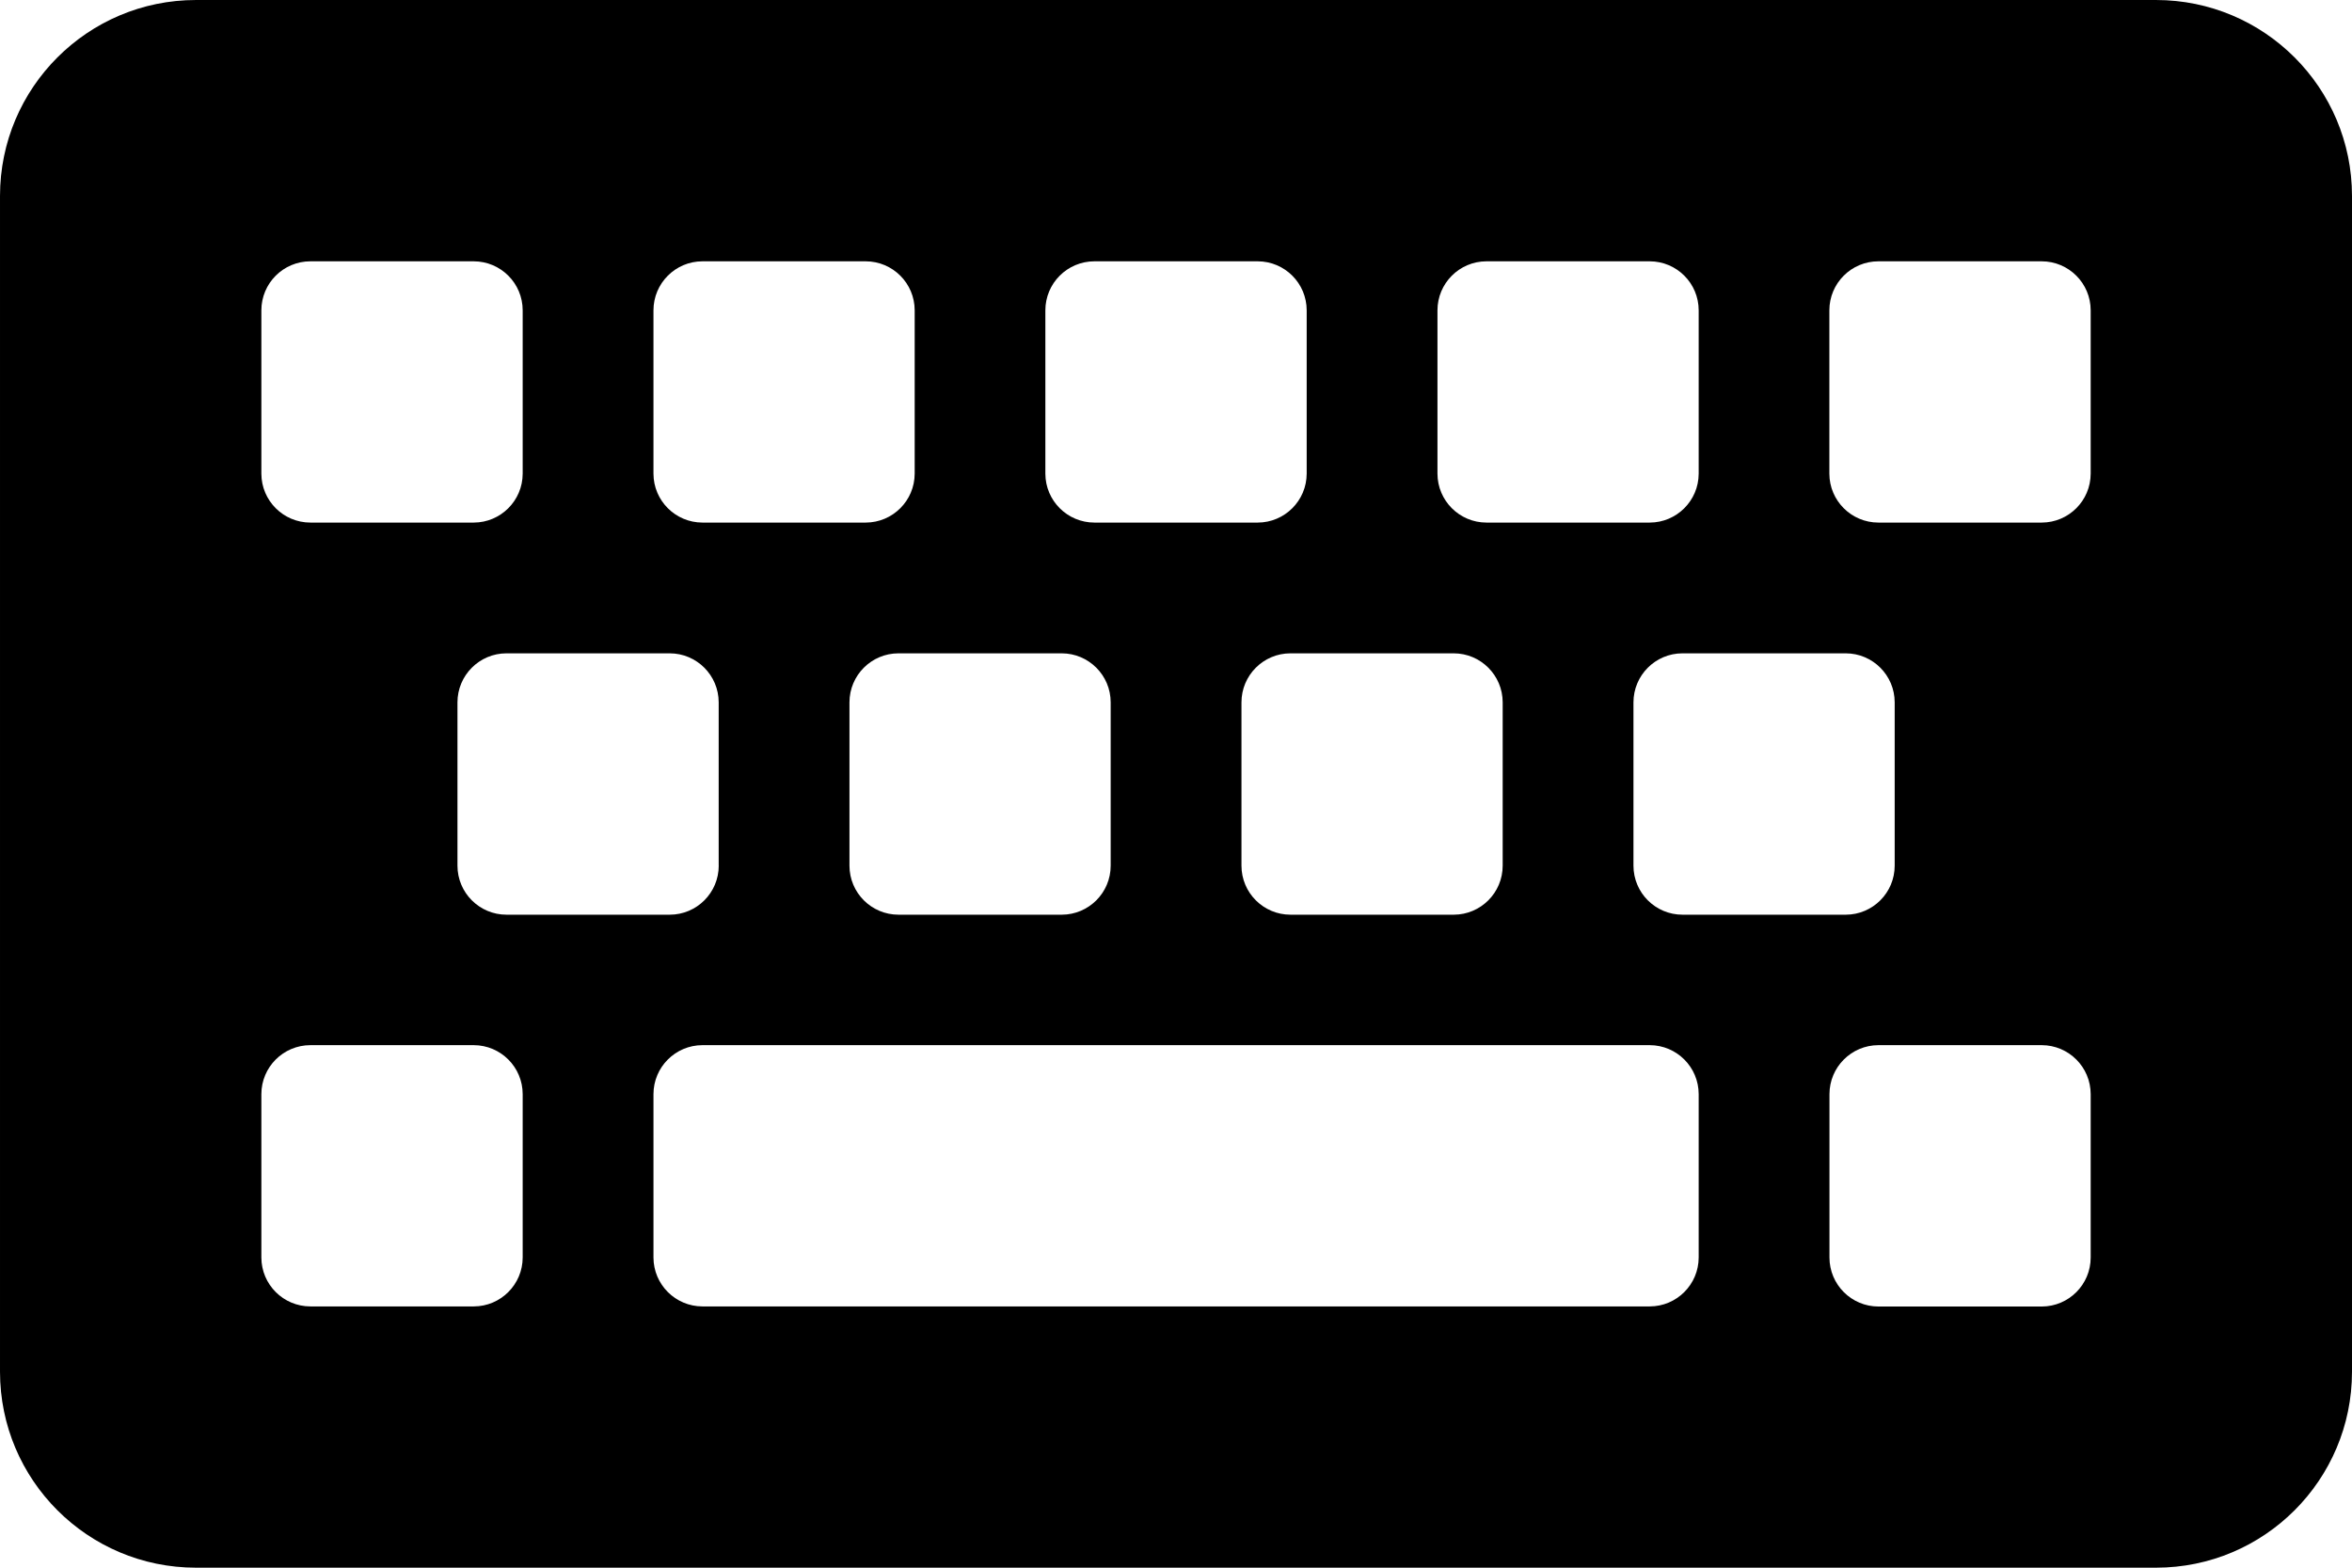 <!-- Generated by IcoMoon.io -->
<svg version="1.1" xmlns="http://www.w3.org/2000/svg" width="48" height="32" viewBox="0 0 48 32">
<title>movie</title>
<path d="M44 32h-40c-2.209 0-4-1.791-4-4v0-24c0-2.209 1.791-4 4-4v0h40c2.209 0 4 1.791 4 4v0 24c0 2.209-1.791 4-4 4v0zM10.667 9.668v-3.333c0 0 0 0 0 0 0-0.552-0.447-1-0.999-1.001h-3.333c-0.553 0-1.001 0.448-1.001 1.001v0 3.333c0.001 0.552 0.449 0.999 1.001 0.999 0 0 0 0 0 0h3.333c0.551-0.001 0.998-0.448 0.999-0.999v-0zM18.667 9.668v-3.333c0 0 0 0 0 0 0-0.552-0.447-1-0.999-1.001h-3.333c-0.552 0.001-0.999 0.449-0.999 1.001 0 0 0 0 0 0v0 3.333c0.001 0.551 0.448 0.998 0.999 0.999h3.333c0.551-0.001 0.998-0.448 0.999-0.999v-0zM26.667 9.668v-3.333c0 0 0 0 0 0 0-0.552-0.447-1-0.999-1.001h-3.333c-0.553 0-1.001 0.448-1.001 1.001v0 3.333c0.001 0.552 0.449 0.999 1.001 0.999 0 0 0 0 0 0h3.333c0.551-0.001 0.998-0.448 0.999-0.999v-0zM34.667 9.668v-3.333c0 0 0 0 0 0 0-0.552-0.447-1-0.999-1.001h-3.333c-0.552 0.001-0.999 0.449-0.999 1.001 0 0 0 0 0 0v0 3.333c0.001 0.551 0.448 0.998 0.999 0.999h3.333c0.551-0.001 0.998-0.448 0.999-0.999v-0zM42.667 9.668v-3.333c0 0 0 0 0 0 0-0.552-0.447-1-0.999-1.001h-3.333c-0.553 0-1.001 0.448-1.001 1.001v0 3.333c0.001 0.552 0.449 0.999 1.001 0.999 0 0 0 0 0 0h3.333c0.551-0.001 0.998-0.448 0.999-0.999v-0zM14.667 17.668v-3.333c-0.001-0.551-0.448-0.998-0.999-0.999h-3.333c-0.552 0.001-0.999 0.449-0.999 1.001 0 0 0 0 0 0v0 3.333c0 0.553 0.448 1.001 1.001 1.001v0h3.332c0.552-0.001 0.999-0.449 0.999-1.001 0-0.001 0-0.001 0-0.002v0zM22.667 17.668v-3.333c-0.001-0.551-0.448-0.998-0.999-0.999h-3.333c-0.552 0.001-0.999 0.449-0.999 1.001 0 0 0 0 0 0v0 3.333c0 0.553 0.448 1.001 1.001 1.001v0h3.333c0.551-0.002 0.997-0.449 0.997-1.001 0-0.001 0-0.001 0-0.002v0zM30.667 17.668v-3.333c-0.001-0.551-0.448-0.998-0.999-0.999h-3.333c-0.552 0.001-0.999 0.449-0.999 1.001 0 0 0 0 0 0v0 3.333c0 0.553 0.448 1.001 1.001 1.001v0h3.333c0.551-0.002 0.997-0.449 0.997-1.001 0-0.001 0-0.001 0-0.002v0zM38.667 17.668v-3.333c-0.001-0.551-0.448-0.998-0.999-0.999h-3.333c-0.552 0.001-0.999 0.449-0.999 1.001 0 0 0 0 0 0v0 3.333c0 0.553 0.448 1.001 1.001 1.001h3.333c0.551-0.002 0.997-0.449 0.997-1.001 0-0.001 0-0.001 0-0.002v0zM10.667 25.668v-3.333c0 0 0 0 0 0 0-0.552-0.447-1-0.999-1.001h-3.333c-0.553 0-1.001 0.448-1.001 1.001v0 3.333c0.001 0.552 0.449 0.999 1.001 0.999 0 0 0 0 0 0h3.333c0.551-0.001 0.998-0.448 0.999-0.999v-0zM34.667 25.668v-3.333c0 0 0 0 0 0 0-0.552-0.447-1-0.999-1.001h-19.333c-0.552 0.001-0.999 0.449-0.999 1.001 0 0 0 0 0 0v0 3.333c0.001 0.551 0.448 0.998 0.999 0.999h19.333c0.551-0.001 0.998-0.448 0.999-0.999v-0zM42.667 25.668v-3.333c0 0 0 0 0 0 0-0.552-0.447-1-0.999-1.001h-3.333c-0.552 0.001-0.999 0.449-0.999 1.001 0 0 0 0 0 0v0 3.333c0 0.553 0.448 1.001 1.001 1.001h3.333c0.551-0.002 0.997-0.449 0.997-1.001 0 0 0 0 0 0v0z"></path>
</svg>
